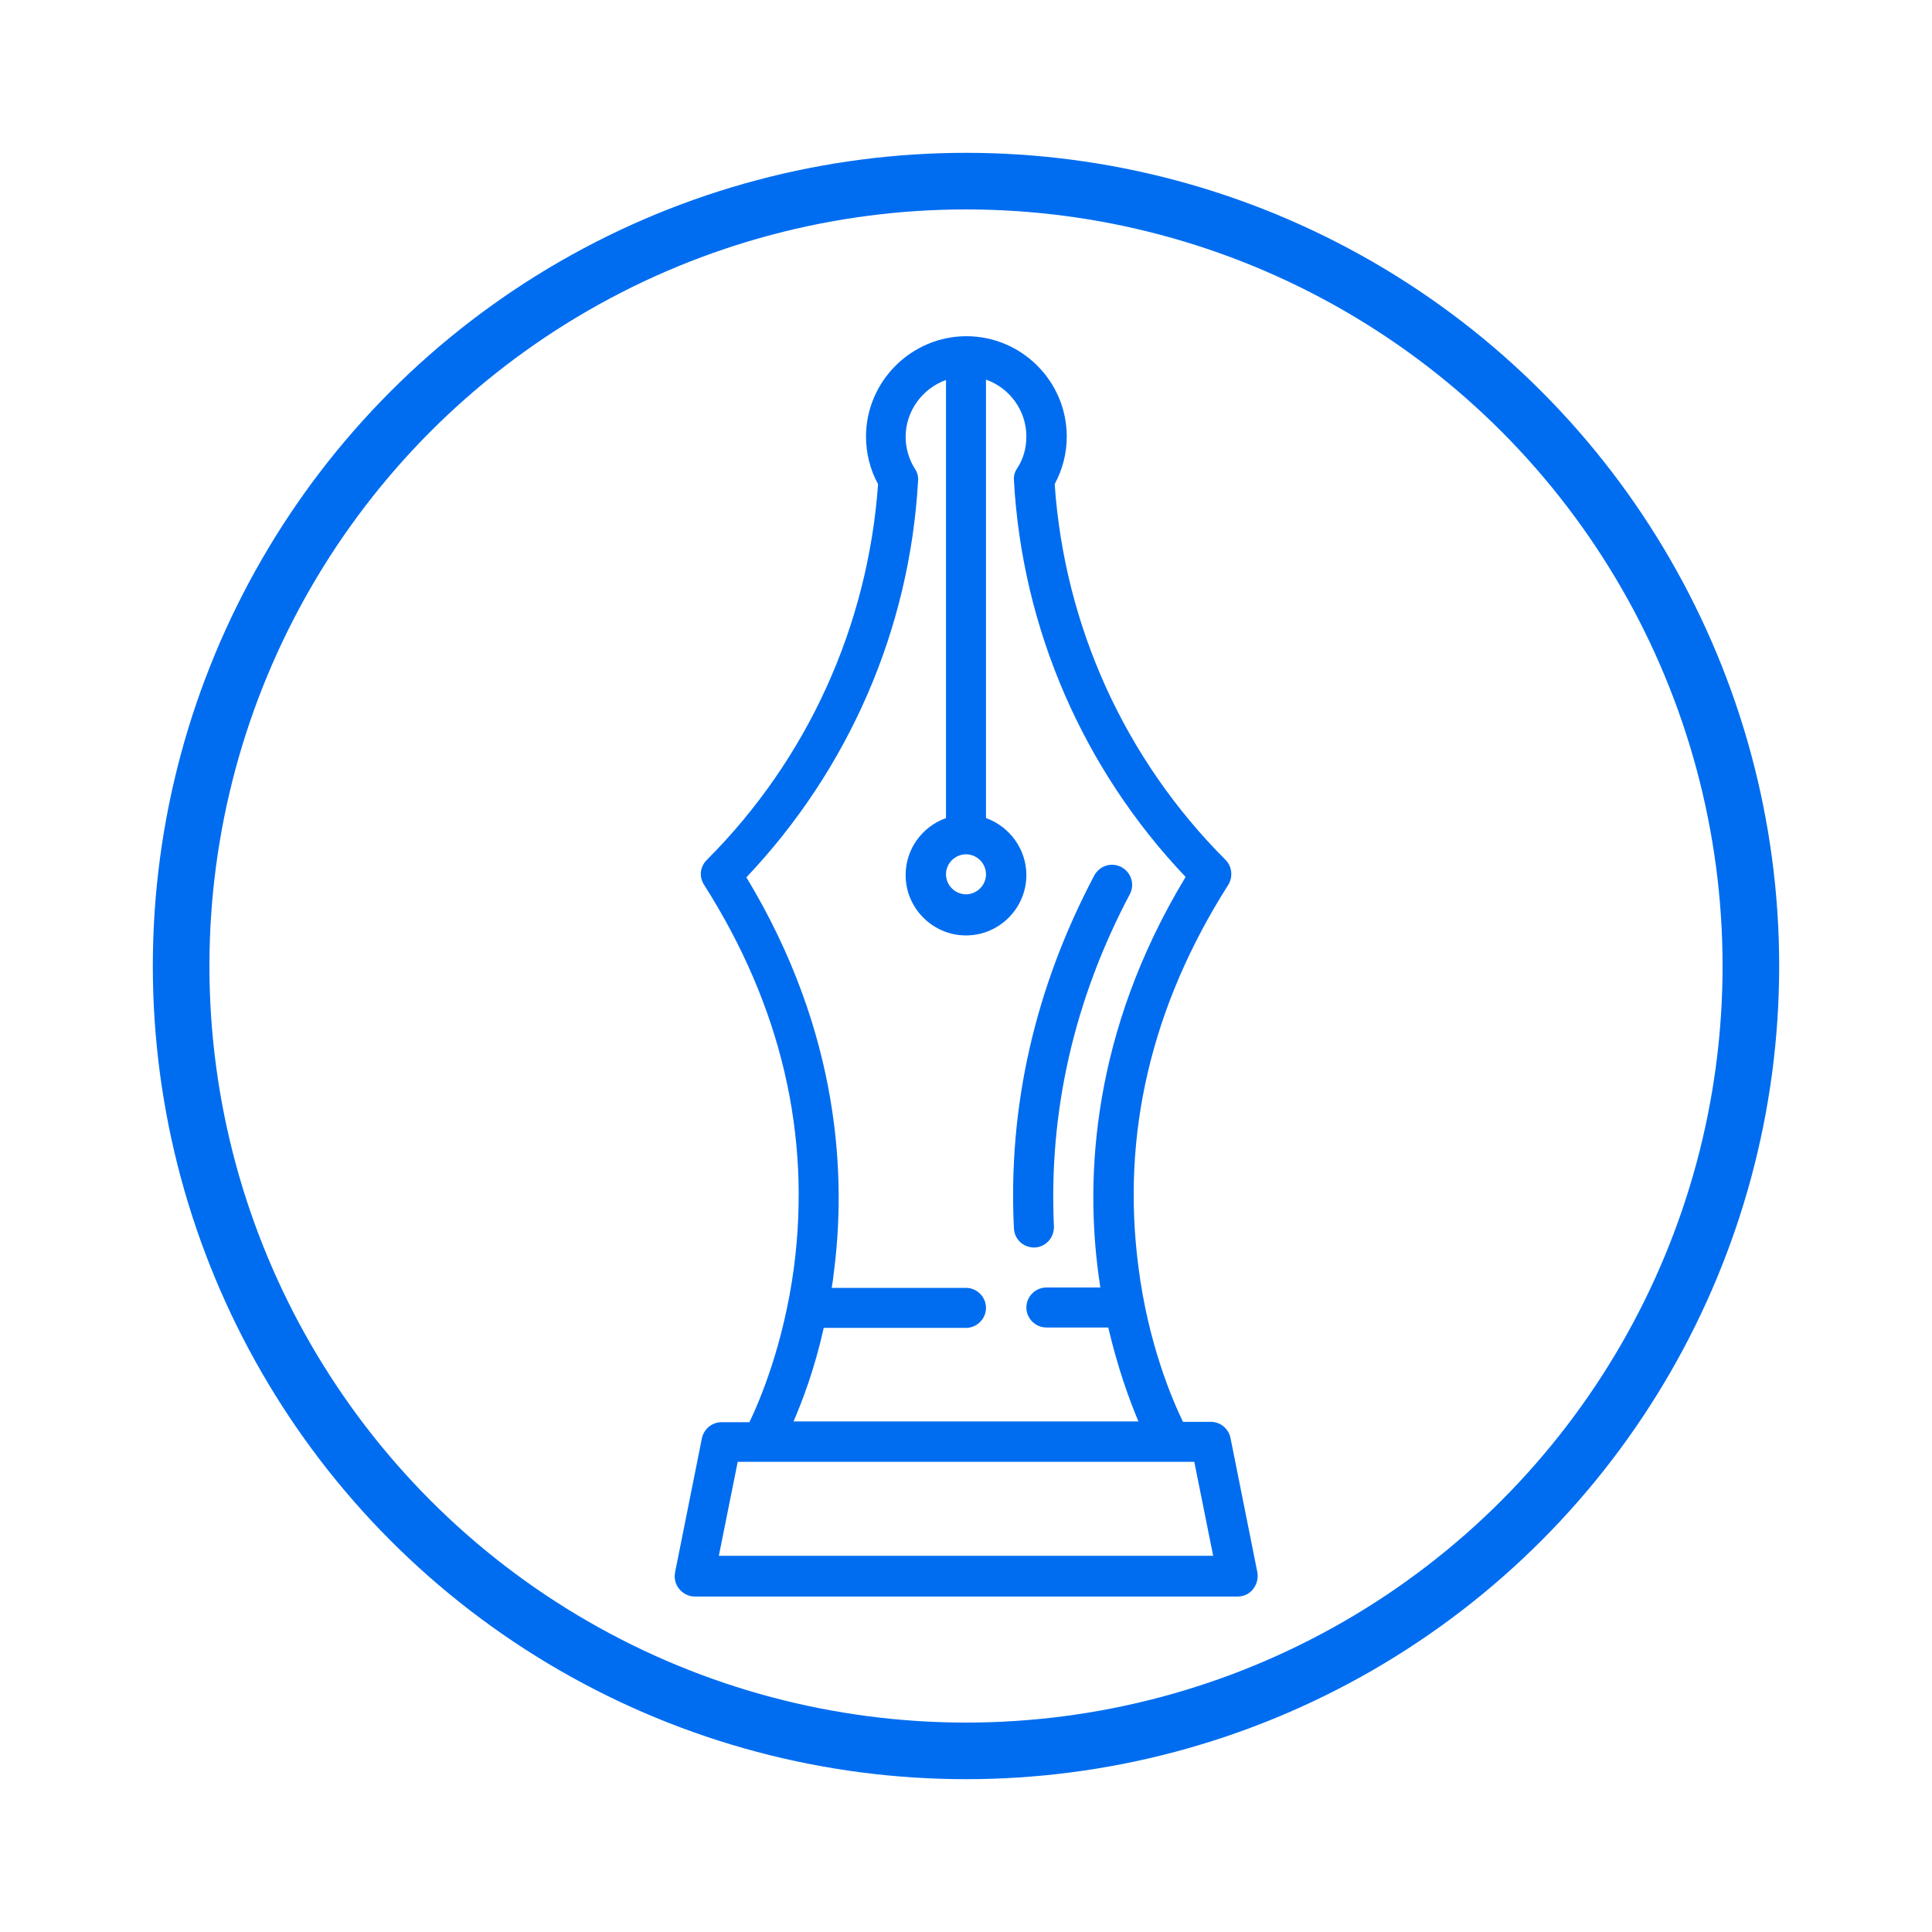 <?xml version="1.0" encoding="utf-8"?>
<!-- Generator: Adobe Illustrator 19.0.0, SVG Export Plug-In . SVG Version: 6.00 Build 0)  -->
<svg version="1.1" id="Capa_1" xmlns="http://www.w3.org/2000/svg" xmlns:xlink="http://www.w3.org/1999/xlink" x="0px" y="0px"
	 viewBox="-193 195 512 512" style="enable-background:new -193 195 512 512;" xml:space="preserve">
<style type="text/css">
	.st0{fill:#006DF0;}
	.st1{fill:none;stroke:#006DF0;stroke-width:15;stroke-miterlimit:10;}
</style>
<g>
	<path class="st0" d="M140.2,611.6l-7.1-35.5c-0.5-2.5-2.7-4.3-5.2-4.3h-7.4c-2.8-5.8-9.2-20.6-11.8-41
		c-4.6-35.2,3.4-69.2,23.8-101.3c1.3-2.1,1-4.9-0.7-6.6c-26.7-26.7-42.7-62-45.3-99.6c2.1-3.9,3.2-8.2,3.2-12.6
		c0-14.7-12-26.6-26.6-26.6s-26.6,12-26.6,26.6c0,4.4,1.1,8.8,3.2,12.6C37,360.9,21,396.2-5.7,422.9c-1.8,1.8-2.1,4.5-0.7,6.6
		C14,461.6,22,495.7,17.4,530.9c-2.7,20.3-9,35.2-11.8,41h-7.4c-2.5,0-4.7,1.8-5.2,4.3l-7.1,35.5c-0.3,1.6,0.1,3.2,1.1,4.4
		c1,1.2,2.5,2,4.1,2H135c1.6,0,3.1-0.7,4.1-2C140.1,614.8,140.5,613.2,140.2,611.6z M63,421.4c2.9,0,5.3,2.4,5.3,5.3
		S65.9,432,63,432s-5.3-2.4-5.3-5.3S60.1,421.4,63,421.4z M25.3,546.9l37.7,0c2.9,0,5.3-2.4,5.3-5.3c0-2.9-2.4-5.3-5.3-5.3l-35.6,0
		c0.2-1.2,0.4-2.3,0.5-3.5c3.4-25.3,2-63.8-23.1-105.3c27.1-28.6,43.3-65.7,45.5-105.1c0.1-1.1-0.2-2.2-0.8-3.1
		c-1.6-2.5-2.5-5.5-2.5-8.5c0-6.9,4.5-12.9,10.7-15.1v116.1c-6.2,2.2-10.7,8.1-10.7,15.1c0,8.8,7.2,16,16,16s16-7.2,16-16
		c0-6.9-4.5-12.9-10.7-15.1V295.6c6.2,2.2,10.7,8.1,10.7,15.1c0,3-0.8,6-2.5,8.5c-0.6,0.9-0.9,2-0.8,3.1
		c2.2,39.4,18.4,76.6,45.5,105.1c-25.1,41.5-26.5,80-23.1,105.3c0.2,1.2,0.3,2.4,0.5,3.5H84.3c-2.9,0-5.3,2.4-5.3,5.3
		s2.4,5.3,5.3,5.3h16.4c2.5,10.7,5.6,19.2,8,24.9H17.3C19.7,566.1,22.9,557.7,25.3,546.9z M-2.5,607.3l5-24.9h6.3
		c0,0,114.7,0,114.7,0l5,24.9H-2.5z"/>
	<path class="st0" d="M81.2,525.6c2.9-0.1,5.2-2.6,5.1-5.6c-1.4-30.4,5.3-60,20.1-88c1.4-2.6,0.4-5.8-2.2-7.2
		c-2.6-1.4-5.8-0.4-7.2,2.2c-15.7,29.7-22.9,61.2-21.3,93.5c0.1,2.9,2.5,5.1,5.3,5.1C81,525.6,81.1,525.6,81.2,525.6z"/>
</g>
<circle class="st1" cx="63" cy="451" r="208"/>
</svg>
